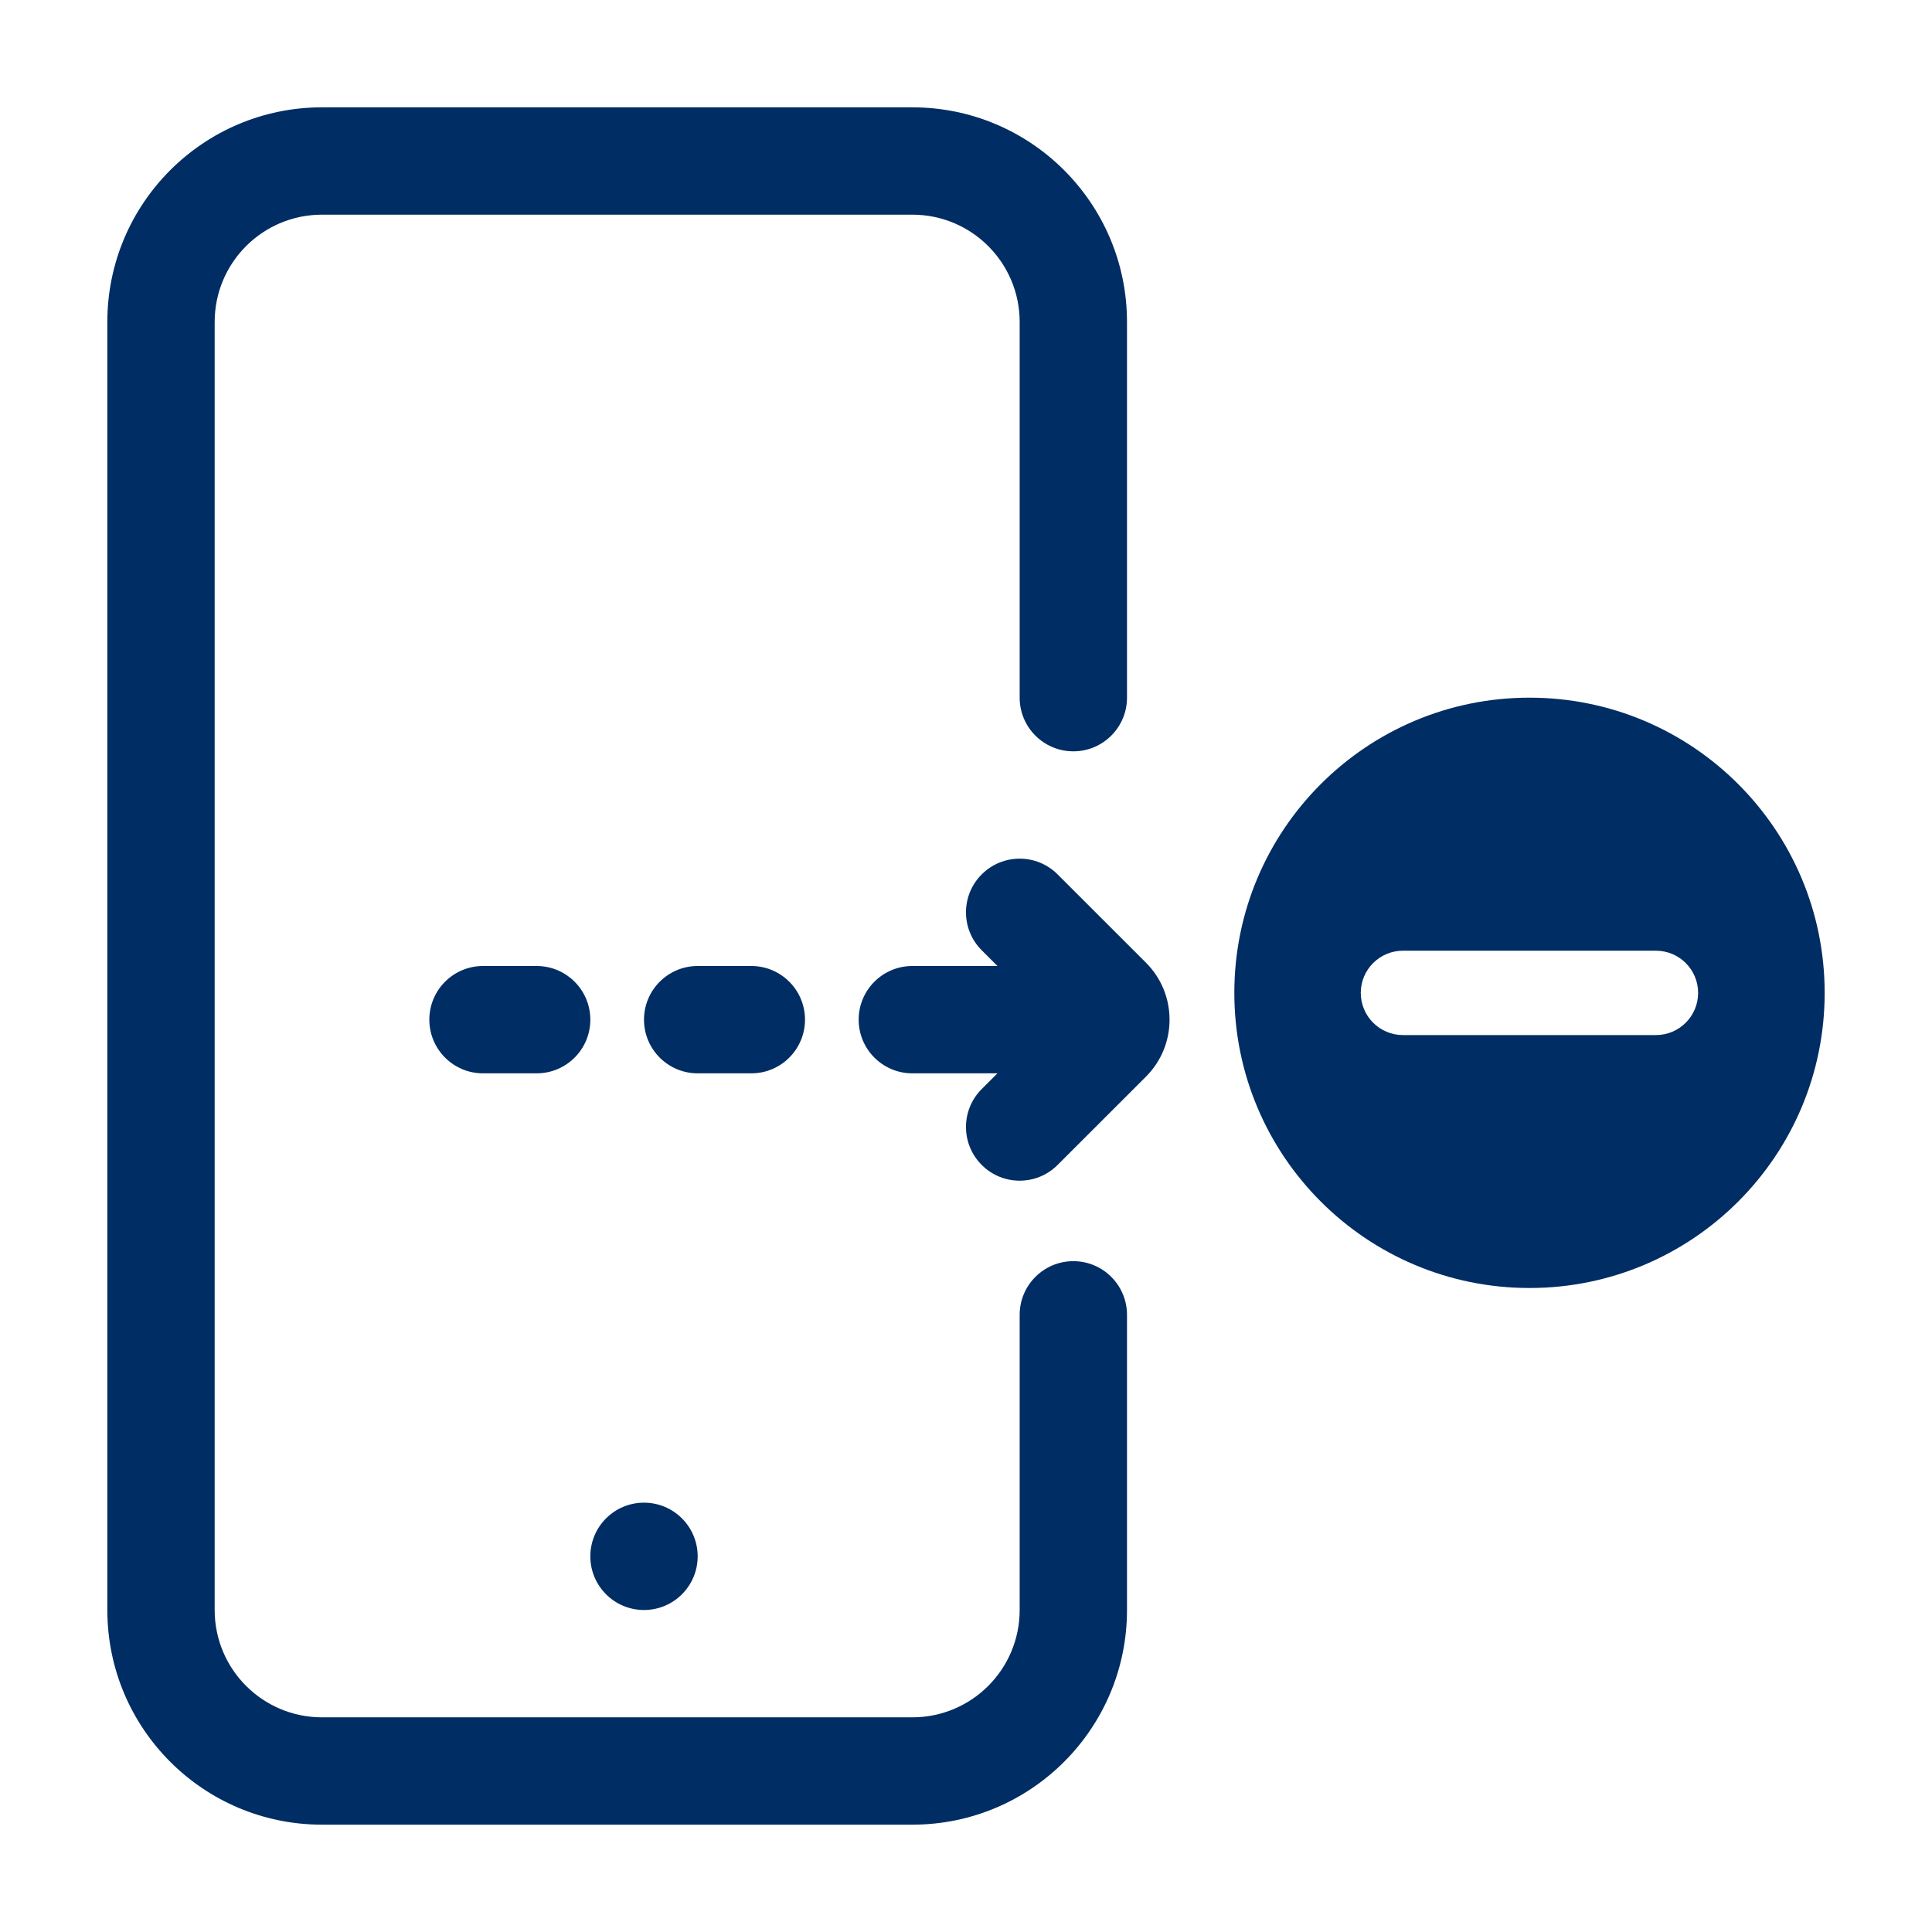 <svg width="36" height="36" viewBox="0 0 36 36" fill="none" xmlns="http://www.w3.org/2000/svg">
<path fill-rule="evenodd" clip-rule="evenodd" d="M2 6C2 3.791 3.791 2 6 2H17C19.209 2 21 3.791 21 6V13C21 13.552 20.552 14 20 14C19.448 14 19 13.552 19 13V6C19 4.895 18.105 4 17 4H6C4.895 4 4 4.895 4 6V30C4 31.105 4.895 32 6 32H17C18.105 32 19 31.105 19 30V24.5C19 23.948 19.448 23.5 20 23.5C20.552 23.5 21 23.948 21 24.5V30C21 32.209 19.209 34 17 34H6C3.791 34 2 32.209 2 30V6Z" fill="#002D63"/>
<circle cx="12" cy="29" r="1" fill="#002D63"/>
<path fill-rule="evenodd" clip-rule="evenodd" d="M18.293 16.293C18.683 15.902 19.317 15.902 19.707 16.293L21.354 17.939C21.939 18.525 21.939 19.475 21.354 20.061L19.707 21.707C19.317 22.098 18.683 22.098 18.293 21.707C17.902 21.317 17.902 20.683 18.293 20.293L19.586 19L18.293 17.707C17.902 17.317 17.902 16.683 18.293 16.293Z" fill="#002D63"/>
<path fill-rule="evenodd" clip-rule="evenodd" d="M21 19C21 19.552 20.552 20 20 20L17 20C16.448 20 16 19.552 16 19C16 18.448 16.448 18 17 18L20 18C20.552 18 21 18.448 21 19Z" fill="#002D63"/>
<path fill-rule="evenodd" clip-rule="evenodd" d="M15 19C15 19.552 14.552 20 14 20L13 20C12.448 20 12 19.552 12 19C12 18.448 12.448 18 13 18L14 18C14.552 18 15 18.448 15 19Z" fill="#002D63"/>
<path fill-rule="evenodd" clip-rule="evenodd" d="M11 19C11 19.552 10.552 20 10 20L9 20C8.448 20 8 19.552 8 19C8 18.448 8.448 18 9 18L10 18C10.552 18 11 18.448 11 19Z" fill="#002D63"/>
<path fill-rule="evenodd" clip-rule="evenodd" d="M28.5 24C31.538 24 34 21.538 34 18.5C34 15.462 31.538 13 28.5 13C25.462 13 23 15.462 23 18.5C23 21.538 25.462 24 28.5 24ZM31.642 18.501C31.642 18.067 31.29 17.715 30.856 17.715L26.142 17.715C25.708 17.715 25.356 18.067 25.356 18.501C25.356 18.935 25.708 19.287 26.142 19.287L30.856 19.287C31.29 19.287 31.642 18.935 31.642 18.501Z" fill="#002D63"/>
</svg>
